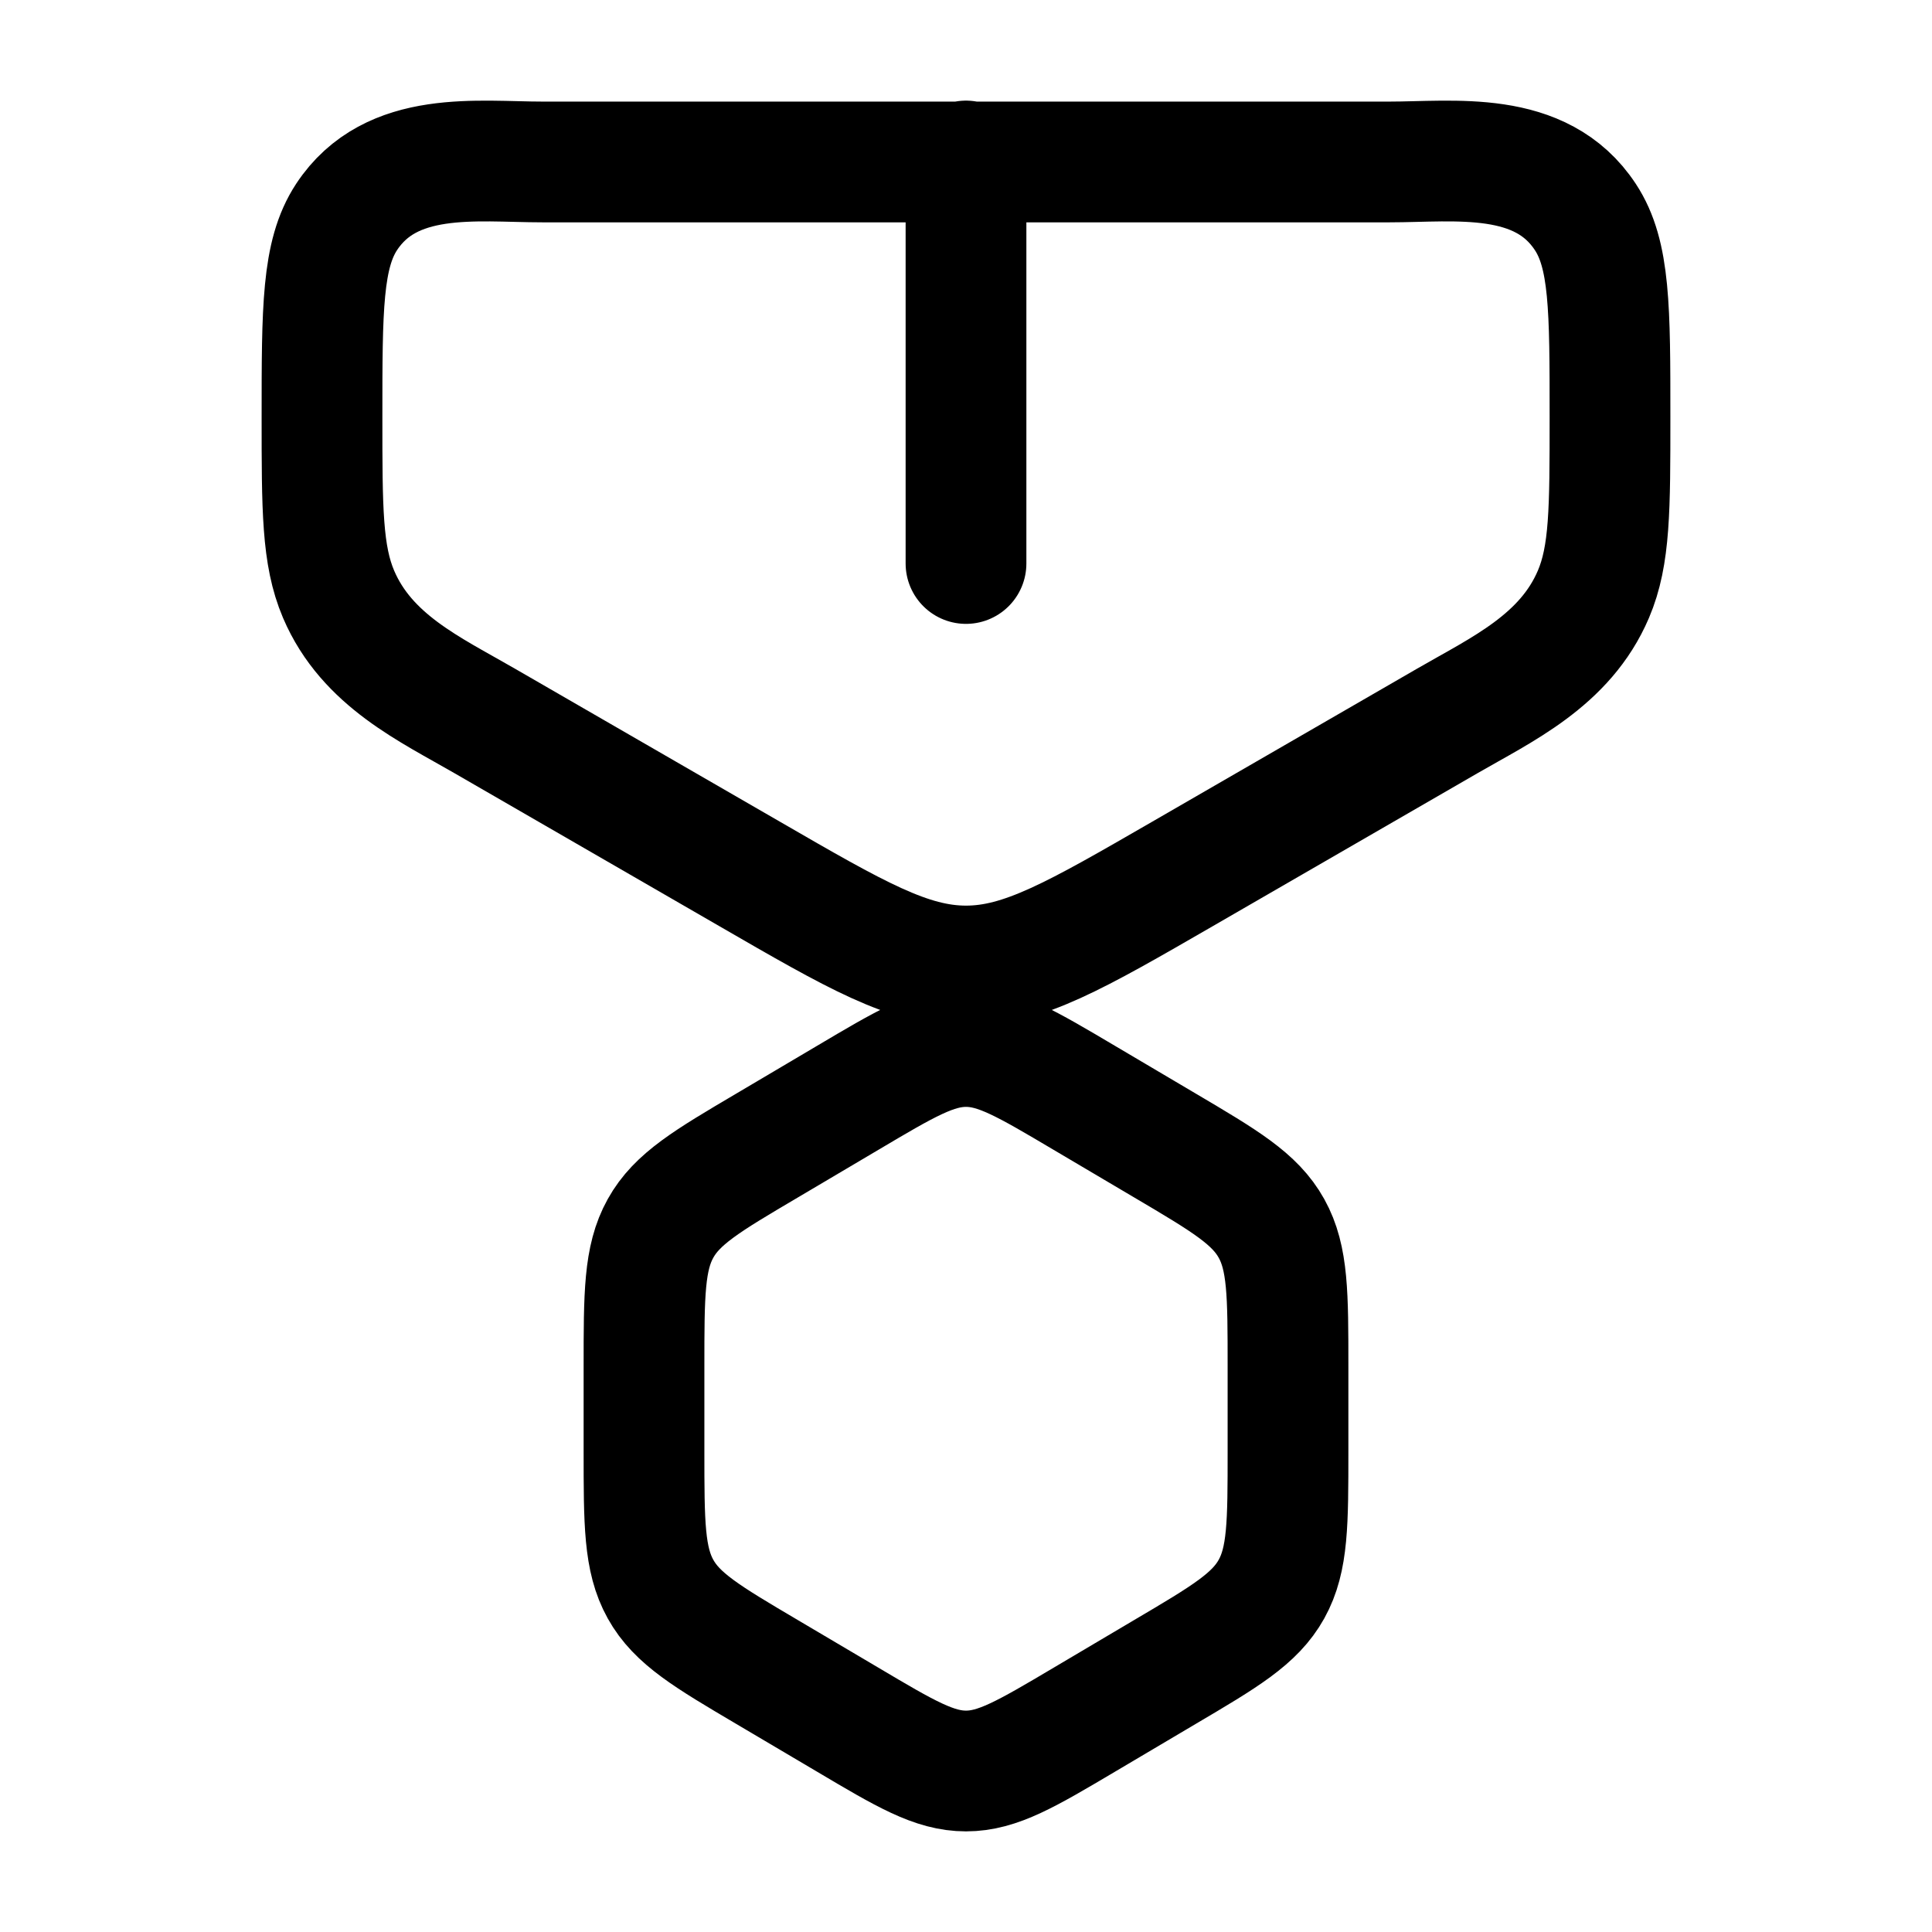 <svg xmlns="http://www.w3.org/2000/svg" width="1em" height="1em" viewBox="0 0 24 24"><path fill="none" stroke="currentColor" stroke-linecap="round" stroke-linejoin="round" stroke-width="1.5" d="M10.53 13.638C11.247 13.213 11.606 13 12 13s.752.213 1.47.638l1 .591c.747.441 1.12.662 1.325 1.031s.205.819.205 1.719v1.042c0 .9 0 1.35-.205 1.719s-.578.59-1.324 1.03l-1 .592c-.719.426-1.078.638-1.471.638s-.752-.212-1.47-.638l-1-.591c-.747-.441-1.12-.662-1.325-1.031S8 18.921 8 18.021v-1.042c0-.9 0-1.35.205-1.719s.578-.59 1.324-1.03zm6.729-11.626H6.74c-.81 0-1.881-.158-2.435.684C4 3.161 4 3.833 4 5.178c0 1.147 0 1.72.206 2.204c.352.825 1.14 1.183 1.814 1.573l3.297 1.904C10.633 11.62 11.292 12 12 12s1.367-.38 2.683-1.14l3.297-1.905c.674-.39 1.462-.748 1.814-1.573C20 6.899 20 6.325 20 5.178c0-1.345 0-2.017-.306-2.482c-.553-.842-1.625-.684-2.435-.684M12 2v5" color="currentColor"/></svg>